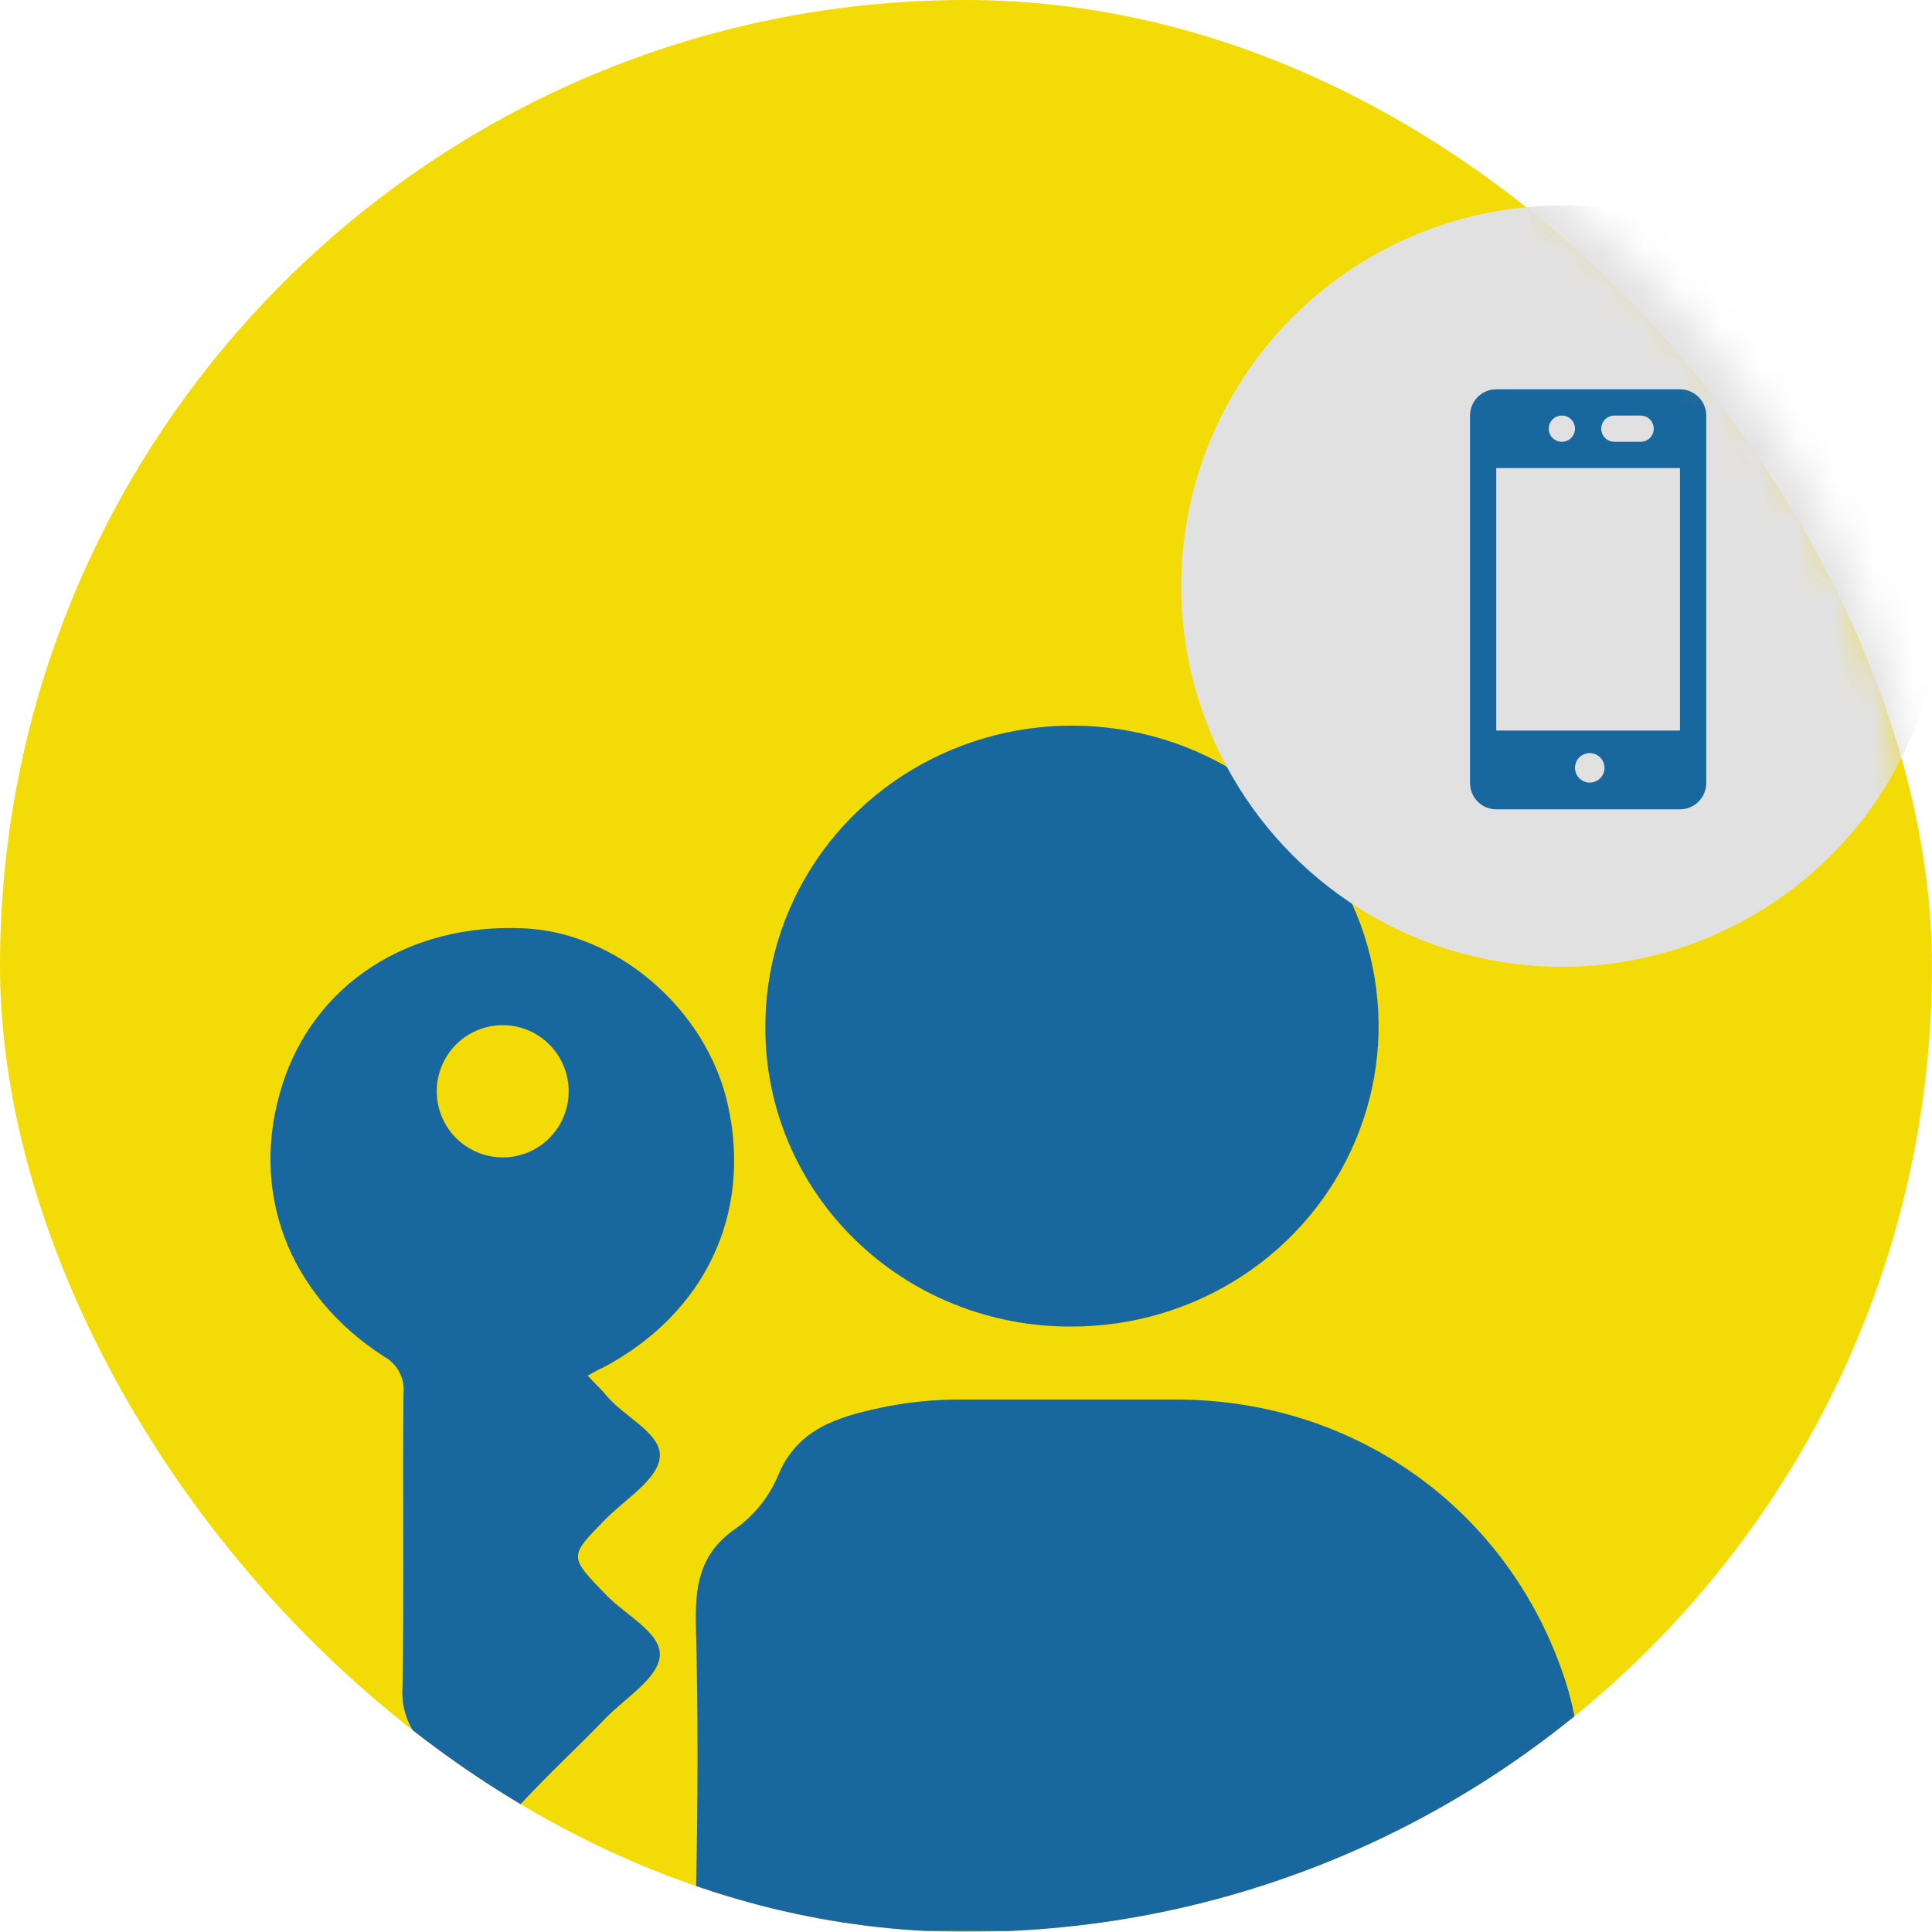 <svg width="50" height="50" viewBox="0 0 50 50" fill="none" xmlns="http://www.w3.org/2000/svg">
<g clip-path="url(#clip0_4675_4613)">
<g clip-path="url(#clip1_4675_4613)">
<path d="M25 49.999C38.807 49.999 49.999 38.807 49.999 25C49.999 11.193 38.807 0 25 0C11.193 0 0 11.193 0 25C0 38.807 11.193 49.999 25 49.999Z" fill="#F2DB07"/>
<g clip-path="url(#clip2_4675_4613)">
<path d="M15.209 35.602C15.419 35.825 15.577 35.97 15.707 36.134C16.179 36.686 17.14 37.113 17.075 37.721C17.015 38.297 16.181 38.799 15.67 39.318C14.713 40.292 14.719 40.275 15.694 41.284C16.197 41.803 17.127 42.265 17.075 42.863C17.026 43.432 16.186 43.94 15.68 44.46C14.945 45.222 14.155 45.951 13.433 46.735C13.094 47.103 12.893 47.078 12.578 46.735C12.117 46.208 11.621 45.711 11.094 45.25C10.861 45.06 10.678 44.816 10.56 44.539C10.443 44.263 10.394 43.961 10.418 43.662C10.46 41.131 10.418 38.6 10.442 36.068C10.462 35.877 10.426 35.683 10.337 35.513C10.248 35.342 10.111 35.202 9.942 35.109C7.433 33.497 6.44 30.797 7.307 28.073C8.137 25.471 10.561 23.893 13.54 24.024C15.968 24.123 18.289 26.124 18.837 28.592C19.465 31.419 18.249 33.985 15.617 35.389C15.512 35.431 15.411 35.488 15.209 35.602ZM14.717 28.298C14.728 27.957 14.637 27.621 14.457 27.332C14.276 27.044 14.013 26.816 13.702 26.677C13.391 26.539 13.046 26.498 12.711 26.557C12.376 26.617 12.067 26.775 11.822 27.012C11.578 27.25 11.41 27.554 11.339 27.888C11.269 28.221 11.299 28.568 11.427 28.884C11.554 29.2 11.773 29.471 12.055 29.661C12.337 29.852 12.669 29.954 13.009 29.954C13.453 29.955 13.88 29.782 14.198 29.473C14.517 29.164 14.703 28.742 14.717 28.298Z" fill="#19679F"/>
</g>
<g clip-path="url(#clip3_4675_4613)">
<path d="M29.505 49.98C33.048 49.98 36.592 49.967 40.135 49.993C40.764 49.993 41.021 49.861 40.998 49.186C40.93 47.26 41.115 45.323 40.491 43.438C39.053 39.093 35.105 36.231 30.46 36.22C28.611 36.22 26.761 36.22 24.91 36.22C24.189 36.214 23.47 36.287 22.765 36.437C21.643 36.682 20.623 36.993 20.131 38.199C19.901 38.742 19.524 39.213 19.039 39.56C18.081 40.218 17.985 41.082 18.011 42.113C18.07 44.417 18.061 46.722 18.011 49.027C17.994 49.769 18.169 50.017 18.977 50.006C22.48 49.954 25.992 49.98 29.505 49.98Z" fill="#19679F"/>
<path d="M27.722 34.331C29.296 34.334 30.835 33.88 32.144 33.025C33.453 32.17 34.473 30.953 35.075 29.528C35.677 28.104 35.832 26.536 35.523 25.024C35.213 23.513 34.452 22.126 33.336 21.039C32.219 19.952 30.799 19.215 29.254 18.922C27.709 18.628 26.111 18.791 24.661 19.39C23.211 19.988 21.975 20.996 21.111 22.284C20.247 23.573 19.793 25.084 19.808 26.625C19.809 27.641 20.015 28.646 20.414 29.584C20.813 30.521 21.397 31.372 22.132 32.088C22.867 32.804 23.74 33.371 24.699 33.755C25.658 34.14 26.686 34.336 27.722 34.331Z" fill="#19679F"/>
</g>
</g>
<mask id="mask0_4675_4613" style="mask-type:alpha" maskUnits="userSpaceOnUse" x="0" y="-1" width="50" height="51">
<circle cx="25" cy="24.885" r="25" fill="#D9D9D9"/>
</mask>
<g mask="url(#mask0_4675_4613)">
<circle cx="40.421" cy="15.17" r="9.851" fill="#E2E1E1"/>
<g clip-path="url(#clip4_4675_4613)">
<path d="M43.478 20.945C43.658 20.945 43.831 20.873 43.959 20.746C44.086 20.618 44.158 20.446 44.158 20.265V10.755C44.158 10.574 44.086 10.402 43.959 10.274C43.831 10.147 43.658 10.075 43.478 10.075H38.723C38.543 10.075 38.37 10.147 38.243 10.274C38.115 10.402 38.044 10.574 38.044 10.755V20.265C38.044 20.446 38.115 20.618 38.243 20.746C38.37 20.873 38.543 20.945 38.723 20.945H43.478ZM40.761 19.884C40.759 19.832 40.768 19.782 40.787 19.734C40.805 19.686 40.833 19.643 40.869 19.606C40.904 19.57 40.947 19.541 40.994 19.521C41.041 19.501 41.092 19.49 41.143 19.49C41.194 19.49 41.244 19.501 41.291 19.521C41.338 19.541 41.381 19.57 41.417 19.606C41.452 19.643 41.48 19.686 41.498 19.734C41.517 19.782 41.526 19.832 41.524 19.884C41.521 19.983 41.48 20.077 41.408 20.146C41.337 20.215 41.242 20.254 41.143 20.254C41.043 20.254 40.948 20.215 40.877 20.146C40.805 20.077 40.764 19.983 40.761 19.884ZM42.459 10.755C42.549 10.755 42.636 10.79 42.7 10.854C42.763 10.918 42.799 11.004 42.799 11.094C42.799 11.184 42.763 11.271 42.7 11.334C42.636 11.398 42.549 11.434 42.459 11.434H41.78C41.69 11.434 41.603 11.398 41.54 11.334C41.476 11.271 41.44 11.184 41.44 11.094C41.44 11.004 41.476 10.918 41.54 10.854C41.603 10.79 41.69 10.755 41.78 10.755H42.459ZM40.761 11.094C40.761 11.184 40.725 11.271 40.661 11.334C40.598 11.398 40.511 11.434 40.421 11.434C40.331 11.434 40.245 11.398 40.181 11.334C40.117 11.271 40.082 11.184 40.082 11.094C40.082 11.004 40.117 10.918 40.181 10.854C40.245 10.79 40.331 10.755 40.421 10.755C40.511 10.755 40.598 10.79 40.661 10.854C40.725 10.918 40.761 11.004 40.761 11.094ZM38.723 12.113H43.478V18.907H38.723V12.113Z" fill="#19679F"/>
</g>
</g>
</g>
<defs>
<clipPath id="clip0_4675_4613">
<rect width="50" height="50" fill="white"/>
</clipPath>
<clipPath id="clip1_4675_4613">
<rect width="49.999" height="49.999" rx="25" fill="white"/>
</clipPath>
<clipPath id="clip2_4675_4613">
<rect width="12" height="23" fill="white" transform="translate(7 24)"/>
</clipPath>
<clipPath id="clip3_4675_4613">
<rect width="23" height="32" fill="white" transform="matrix(-1 0 0 1 41 18)"/>
</clipPath>
<clipPath id="clip4_4675_4613">
<rect width="10.87" height="10.87" fill="white" transform="translate(35.326 10.075)"/>
</clipPath>
</defs>
</svg>
